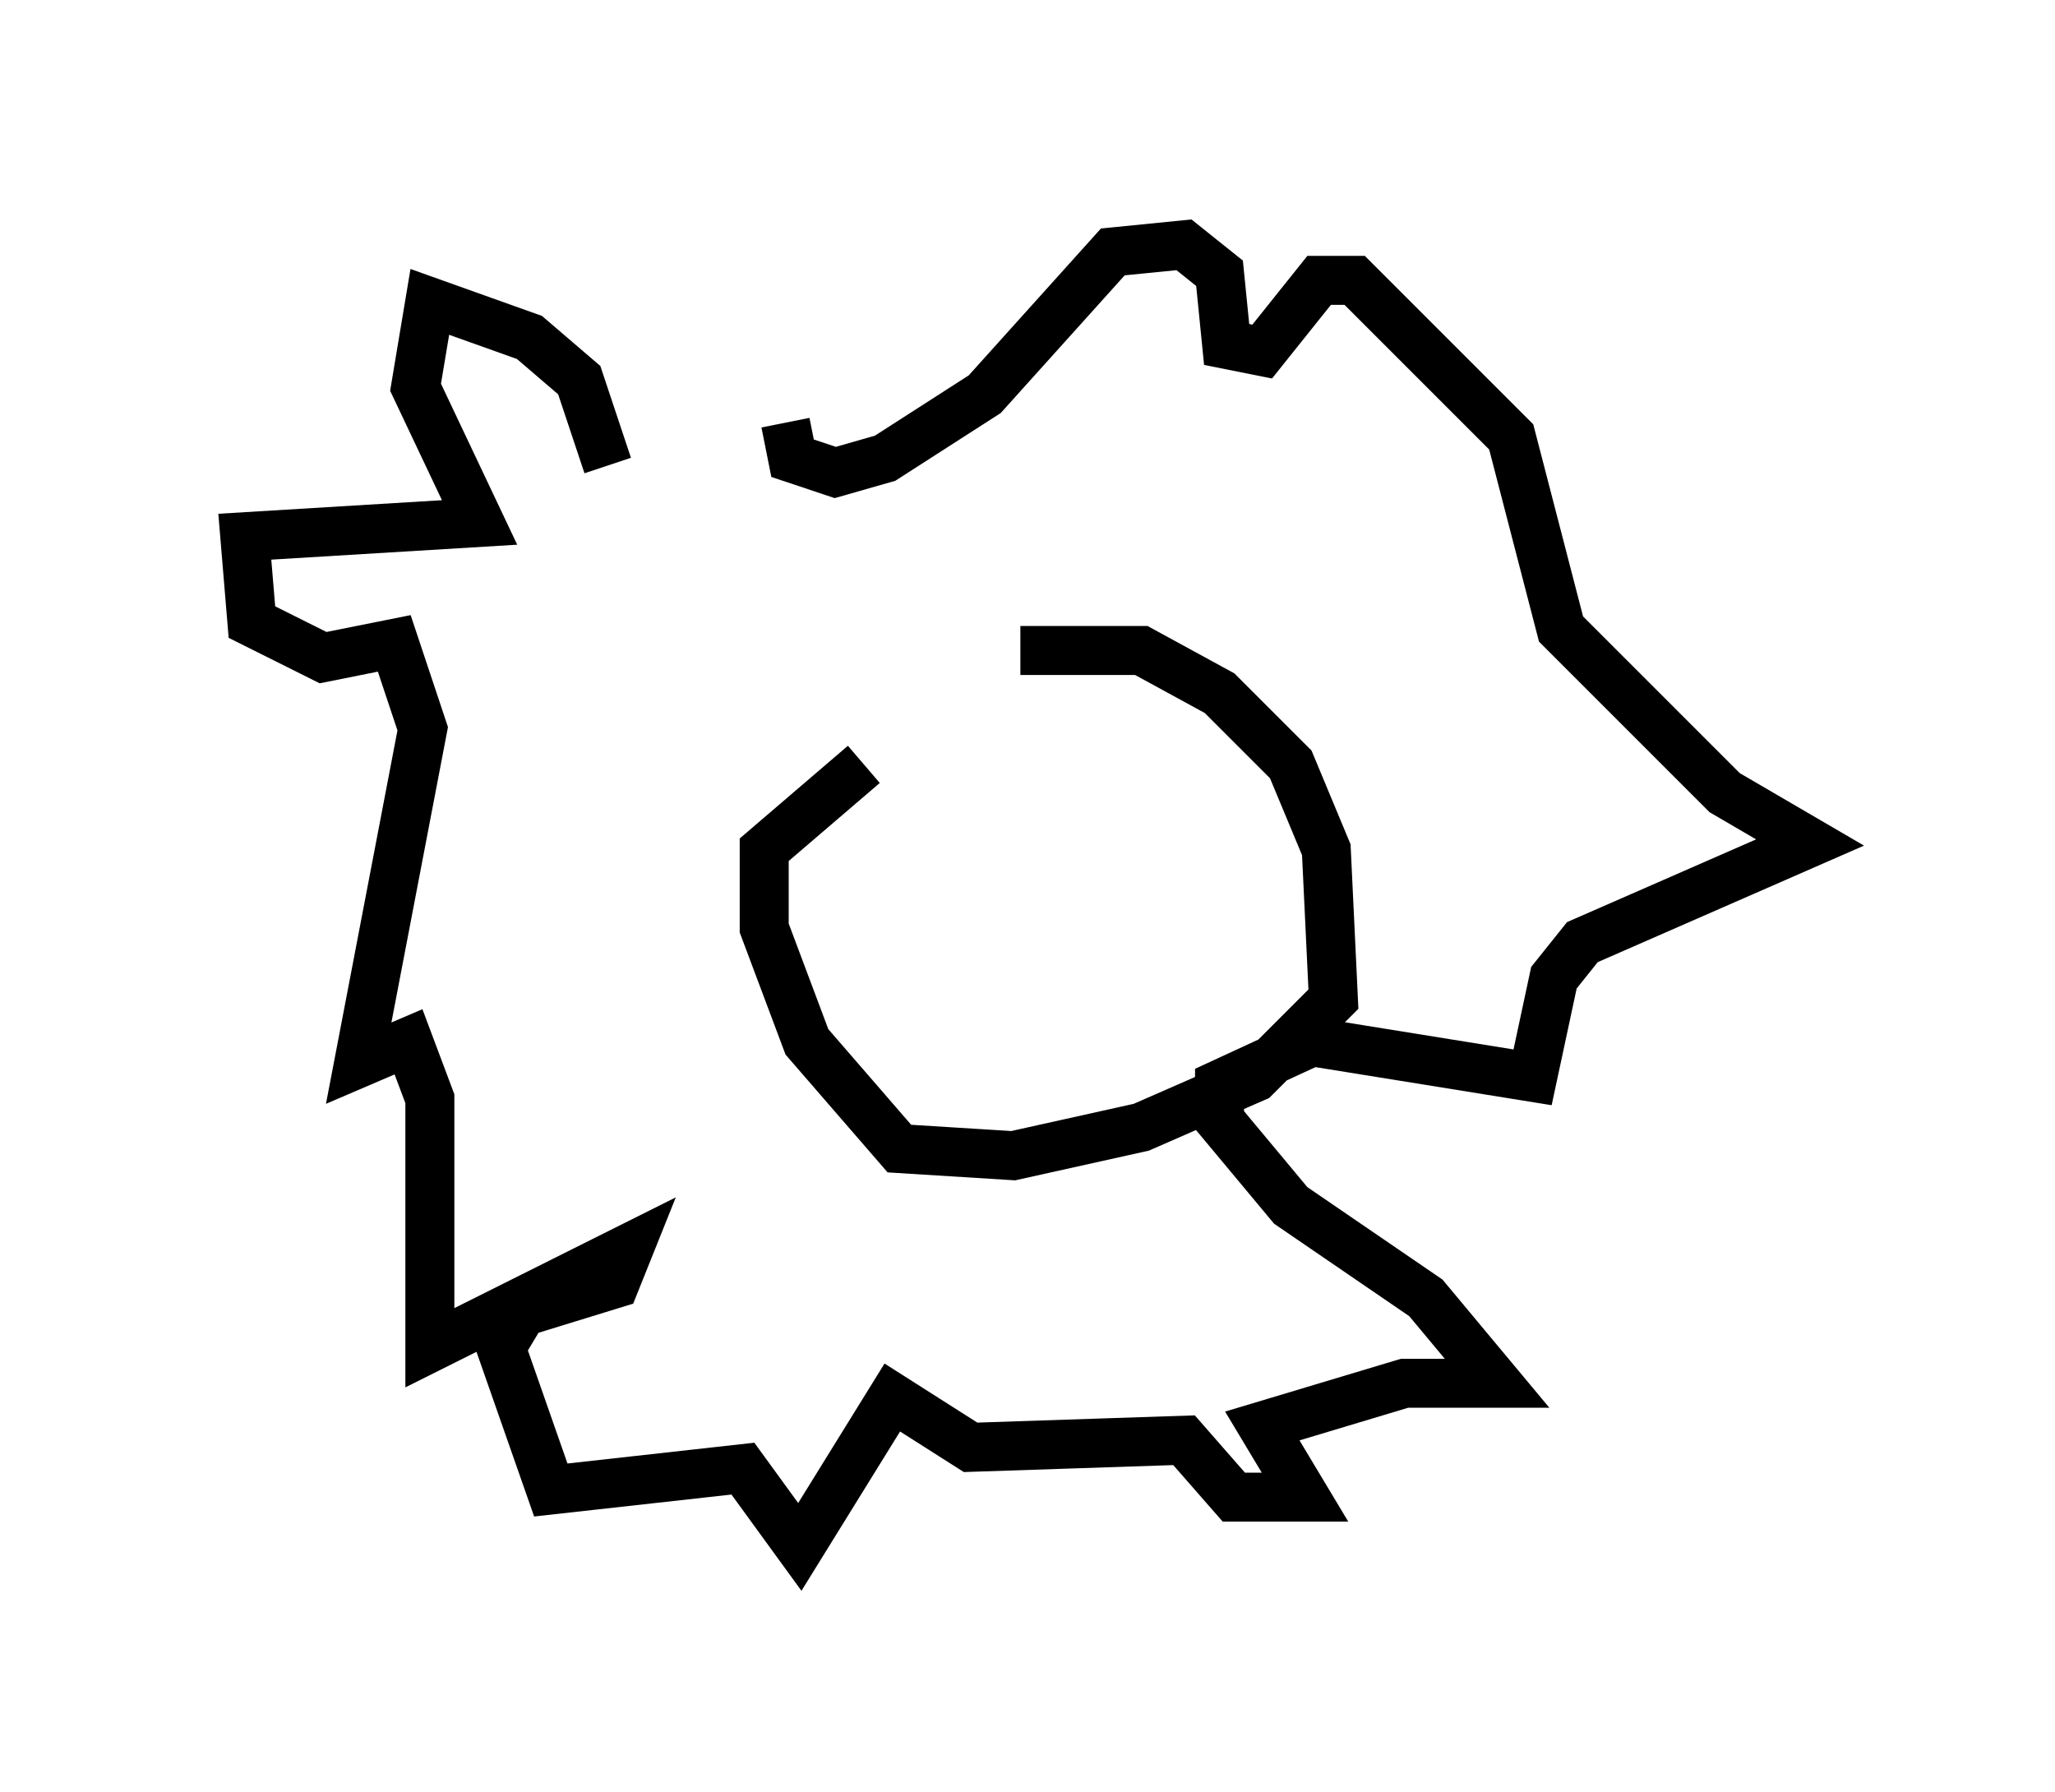 <?xml version="1.0" encoding="utf-8" ?>
<svg baseProfile="full" height="36.581" version="1.1" width="41.955" xmlns="http://www.w3.org/2000/svg" xmlns:ev="http://www.w3.org/2001/xml-events" xmlns:xlink="http://www.w3.org/1999/xlink"><defs /><rect fill="white" height="36.581" width="41.955" x="0" y="0" /><path d="M18.508, 14.006 m2.324, -0.726 l2.469, 0.0 1.598, 0.872 l1.453, 1.453 0.726, 1.743 l0.145, 3.05 -1.598, 1.598 l-2.324, 1.017 -2.615, 0.581 l-2.324, -0.145 -1.888, -2.179 l-0.872, -2.324 0.0, -1.598 l2.034, -1.743 m-5.229, -6.101 l-0.581, -1.743 -1.017, -0.872 l-2.034, -0.726 -0.291, 1.743 l1.307, 2.76 -4.793, 0.291 l0.145, 1.743 1.453, 0.726 l1.453, -0.291 0.581, 1.743 l-1.307, 6.827 1.017, -0.436 l0.436, 1.162 0.0, 5.084 l4.067, -2.034 -0.291, 0.726 l-1.888, 0.581 -0.436, 0.726 l1.017, 2.905 3.922, -0.436 l1.162, 1.598 1.888, -3.05 l1.598, 1.017 4.358, -0.145 l1.017, 1.162 1.453, 0.0 l-0.872, -1.453 2.905, -0.872 l1.888, 0.0 -1.453, -1.743 l-2.76, -1.888 -1.453, -1.743 l0.0, -0.726 1.888, -0.872 l4.503, 0.726 0.436, -2.034 l0.581, -0.726 4.648, -2.034 l-1.743, -1.017 -3.341, -3.341 l-1.017, -3.922 -3.196, -3.196 l-0.726, 0.0 -1.162, 1.453 l-0.726, -0.145 -0.145, -1.453 l-0.726, -0.581 -1.453, 0.145 l-2.615, 2.905 -2.034, 1.307 l-1.017, 0.291 -0.872, -0.291 l-0.145, -0.726 " fill="none" stroke="black" stroke-width="1" /></svg>